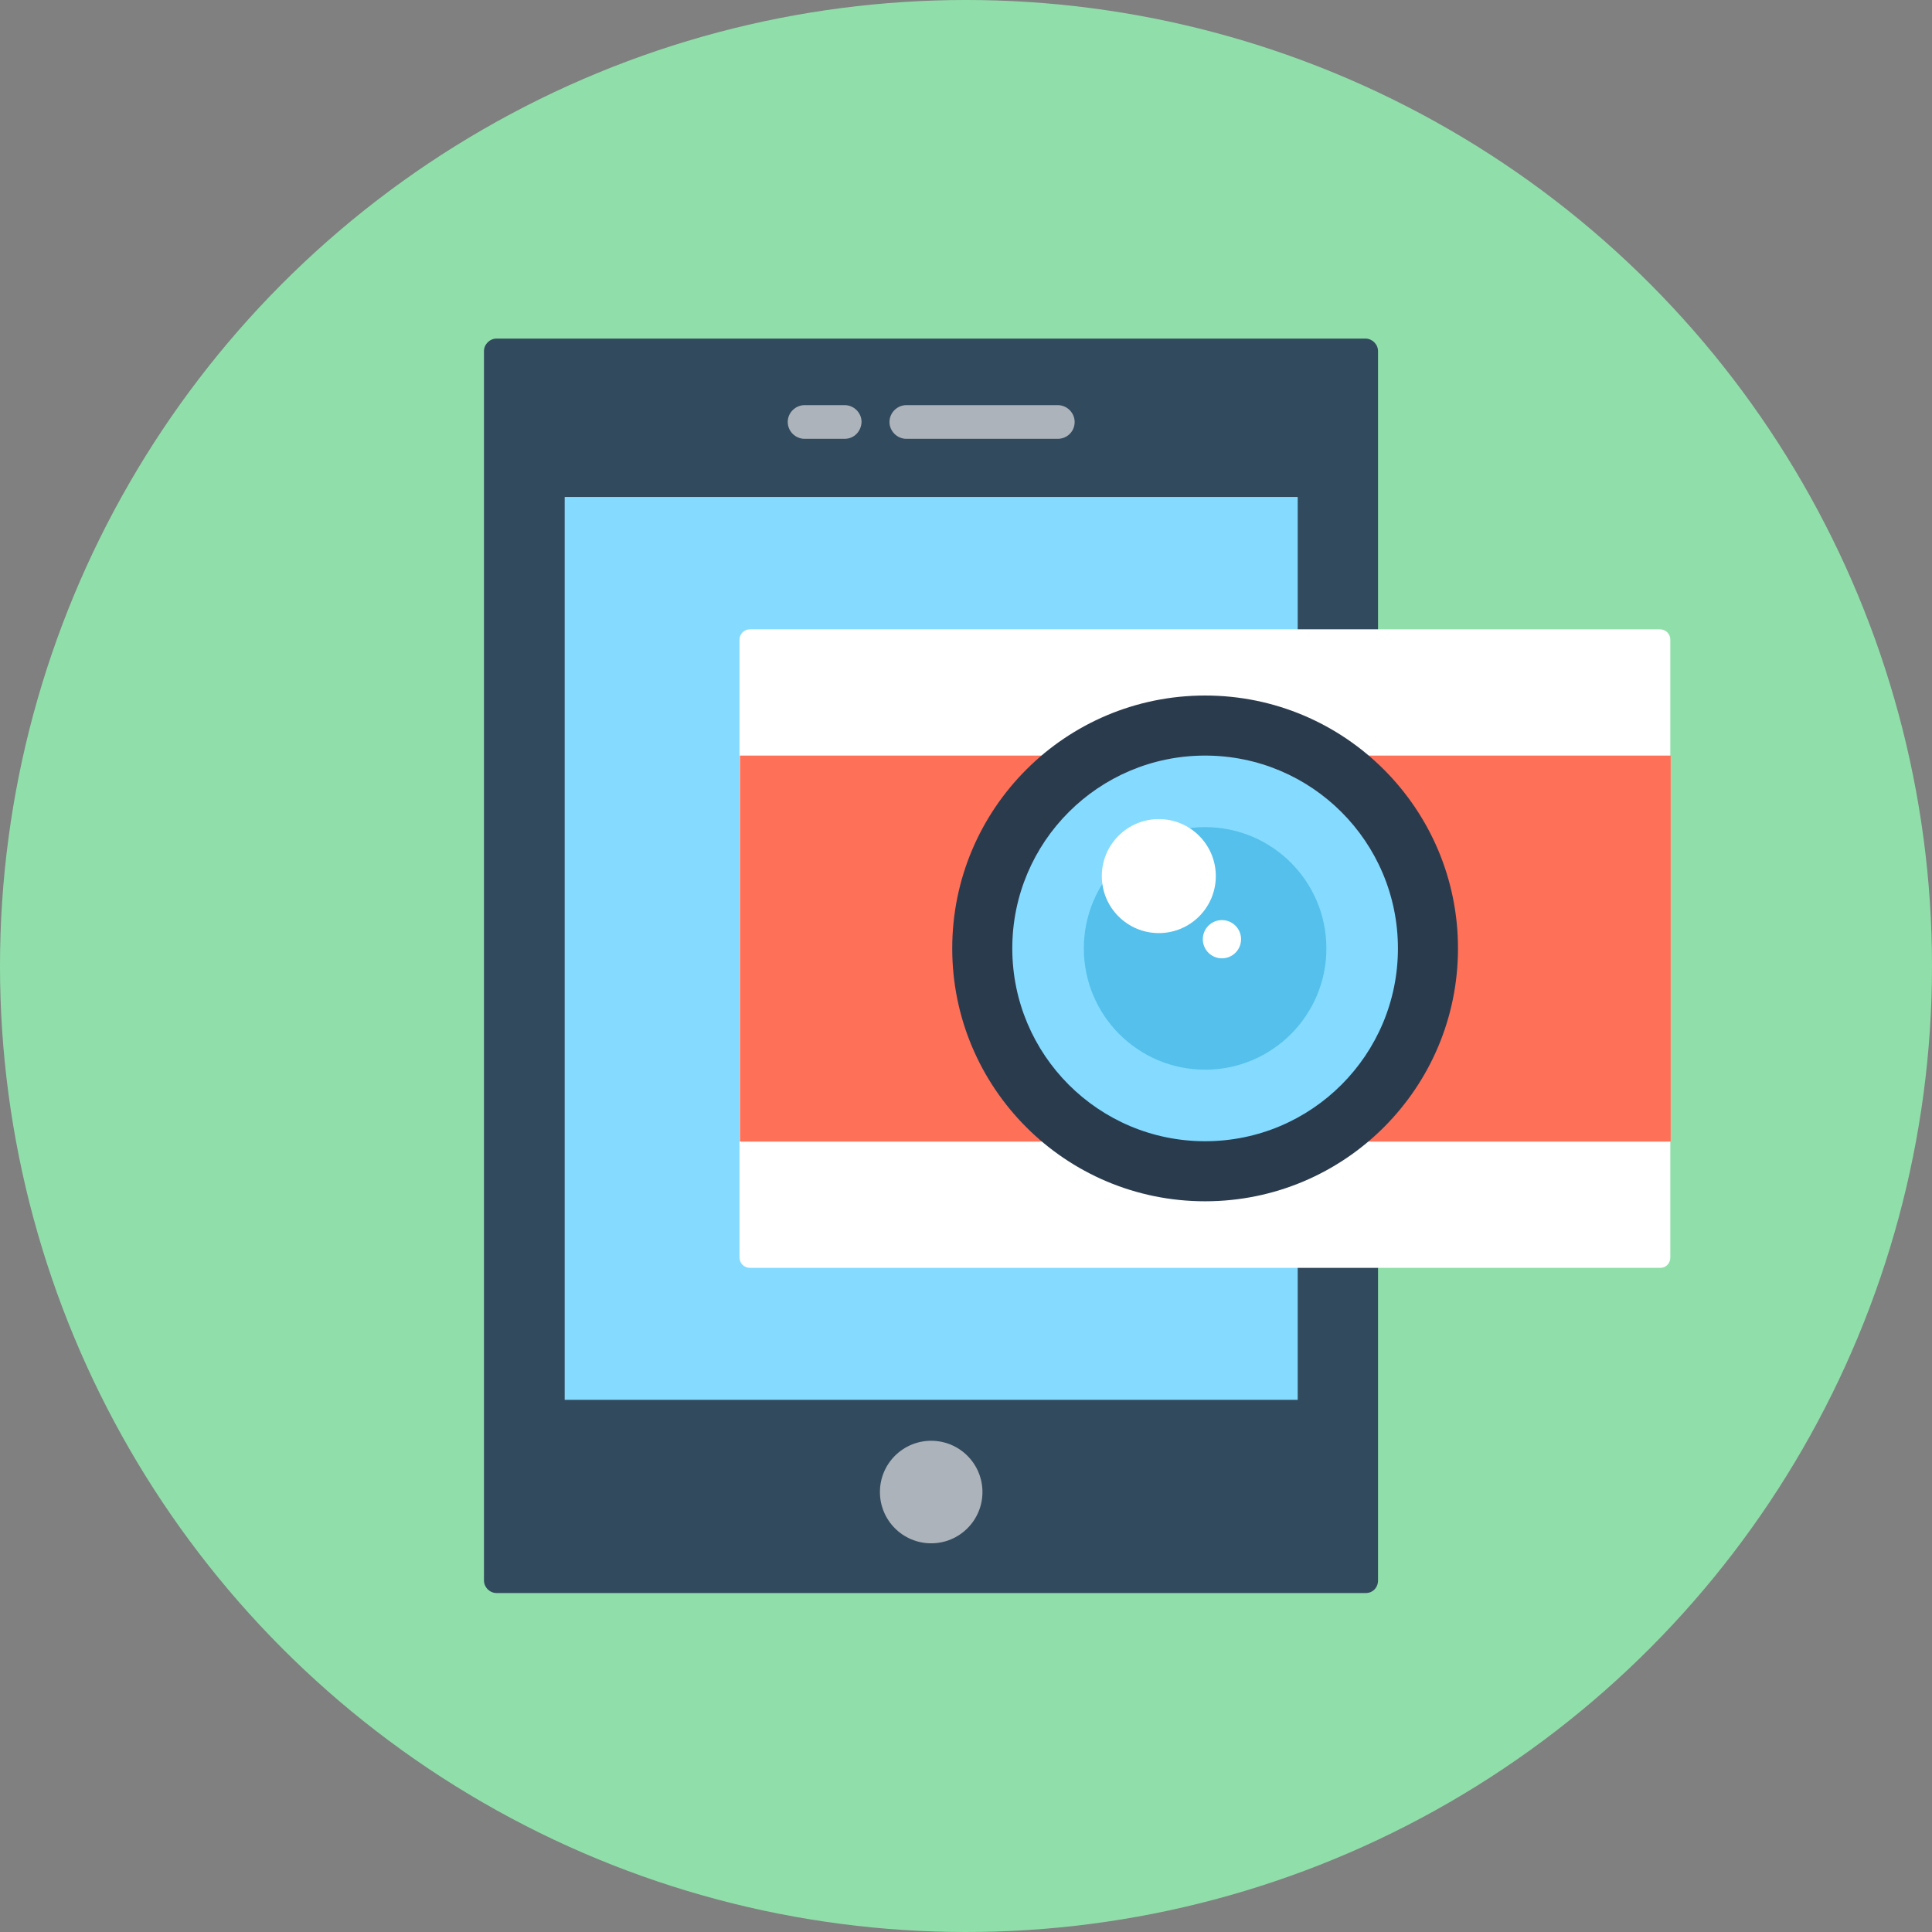 <?xml version="1.0" encoding="iso-8859-1"?>
<!-- Generator: Adobe Illustrator 19.0.0, SVG Export Plug-In . SVG Version: 6.00 Build 0)  -->
<svg xmlns="http://www.w3.org/2000/svg" xmlns:xlink="http://www.w3.org/1999/xlink" version="1.1" id="Layer_1" x="0px" y="0px" viewBox="0 0 505 505" style="enable-background:new 0 0 505 505;" xml:space="preserve">
<rect x="0" y="0" width="505" height="505" fill="#808080" stroke="none"/>
<circle style="fill:#90DFAA;" cx="252.5" cy="252.5" r="252.5"/>
<path style="fill:#324A5E;" d="M357,416.4H129.8c-1.8,0-3.3-1.5-3.3-3.3V91.8c0-1.8,1.5-3.3,3.3-3.3h227.1c1.8,0,3.3,1.5,3.3,3.3  v321.3C360.2,415,358.8,416.4,357,416.4z"/>
<rect x="147.6" y="129.9" style="fill:#84DBFF;" width="191.6" height="236"/>
<g>
	<circle style="fill:#ACB3BA;" cx="243.4" cy="390" r="13.4"/>
	<path style="fill:#ACB3BA;" d="M276.5,114.7h-39.6c-2.4,0-4.4-2-4.4-4.4l0,0c0-2.4,2-4.4,4.4-4.4h39.6c2.4,0,4.4,2,4.4,4.4l0,0   C280.9,112.8,278.9,114.7,276.5,114.7z"/>
	<path style="fill:#ACB3BA;" d="M220.8,114.7h-10.5c-2.4,0-4.4-2-4.4-4.4l0,0c0-2.4,2-4.4,4.4-4.4h10.5c2.4,0,4.4,2,4.4,4.4l0,0   C225.1,112.8,223.2,114.7,220.8,114.7z"/>
</g>
<path style="fill:#FFFFFF;" d="M434,331.4H196c-1.5,0-2.7-1.2-2.7-2.7V167.2c0-1.5,1.2-2.7,2.7-2.7h237.9c1.5,0,2.7,1.2,2.7,2.7  v161.5C436.6,330.2,435.5,331.4,434,331.4z"/>
<rect x="193.4" y="197.5" style="fill:#FF7058;" width="243.3" height="100.9"/>
<circle style="fill:#2B3B4E;" cx="315" cy="247.9" r="66.1"/>
<circle style="fill:#84DBFF;" cx="315" cy="247.9" r="50.4"/>
<circle style="fill:#54C0EB;" cx="315" cy="247.9" r="31.7"/>
<g>
	<circle style="fill:#FFFFFF;" cx="302.9" cy="229" r="14.9"/>
	<circle style="fill:#FFFFFF;" cx="319.4" cy="245.5" r="5"/>
</g>
<g>
</g>
<g>
</g>
<g>
</g>
<g>
</g>
<g>
</g>
<g>
</g>
<g>
</g>
<g>
</g>
<g>
</g>
<g>
</g>
<g>
</g>
<g>
</g>
<g>
</g>
<g>
</g>
<g>
</g>
</svg>
